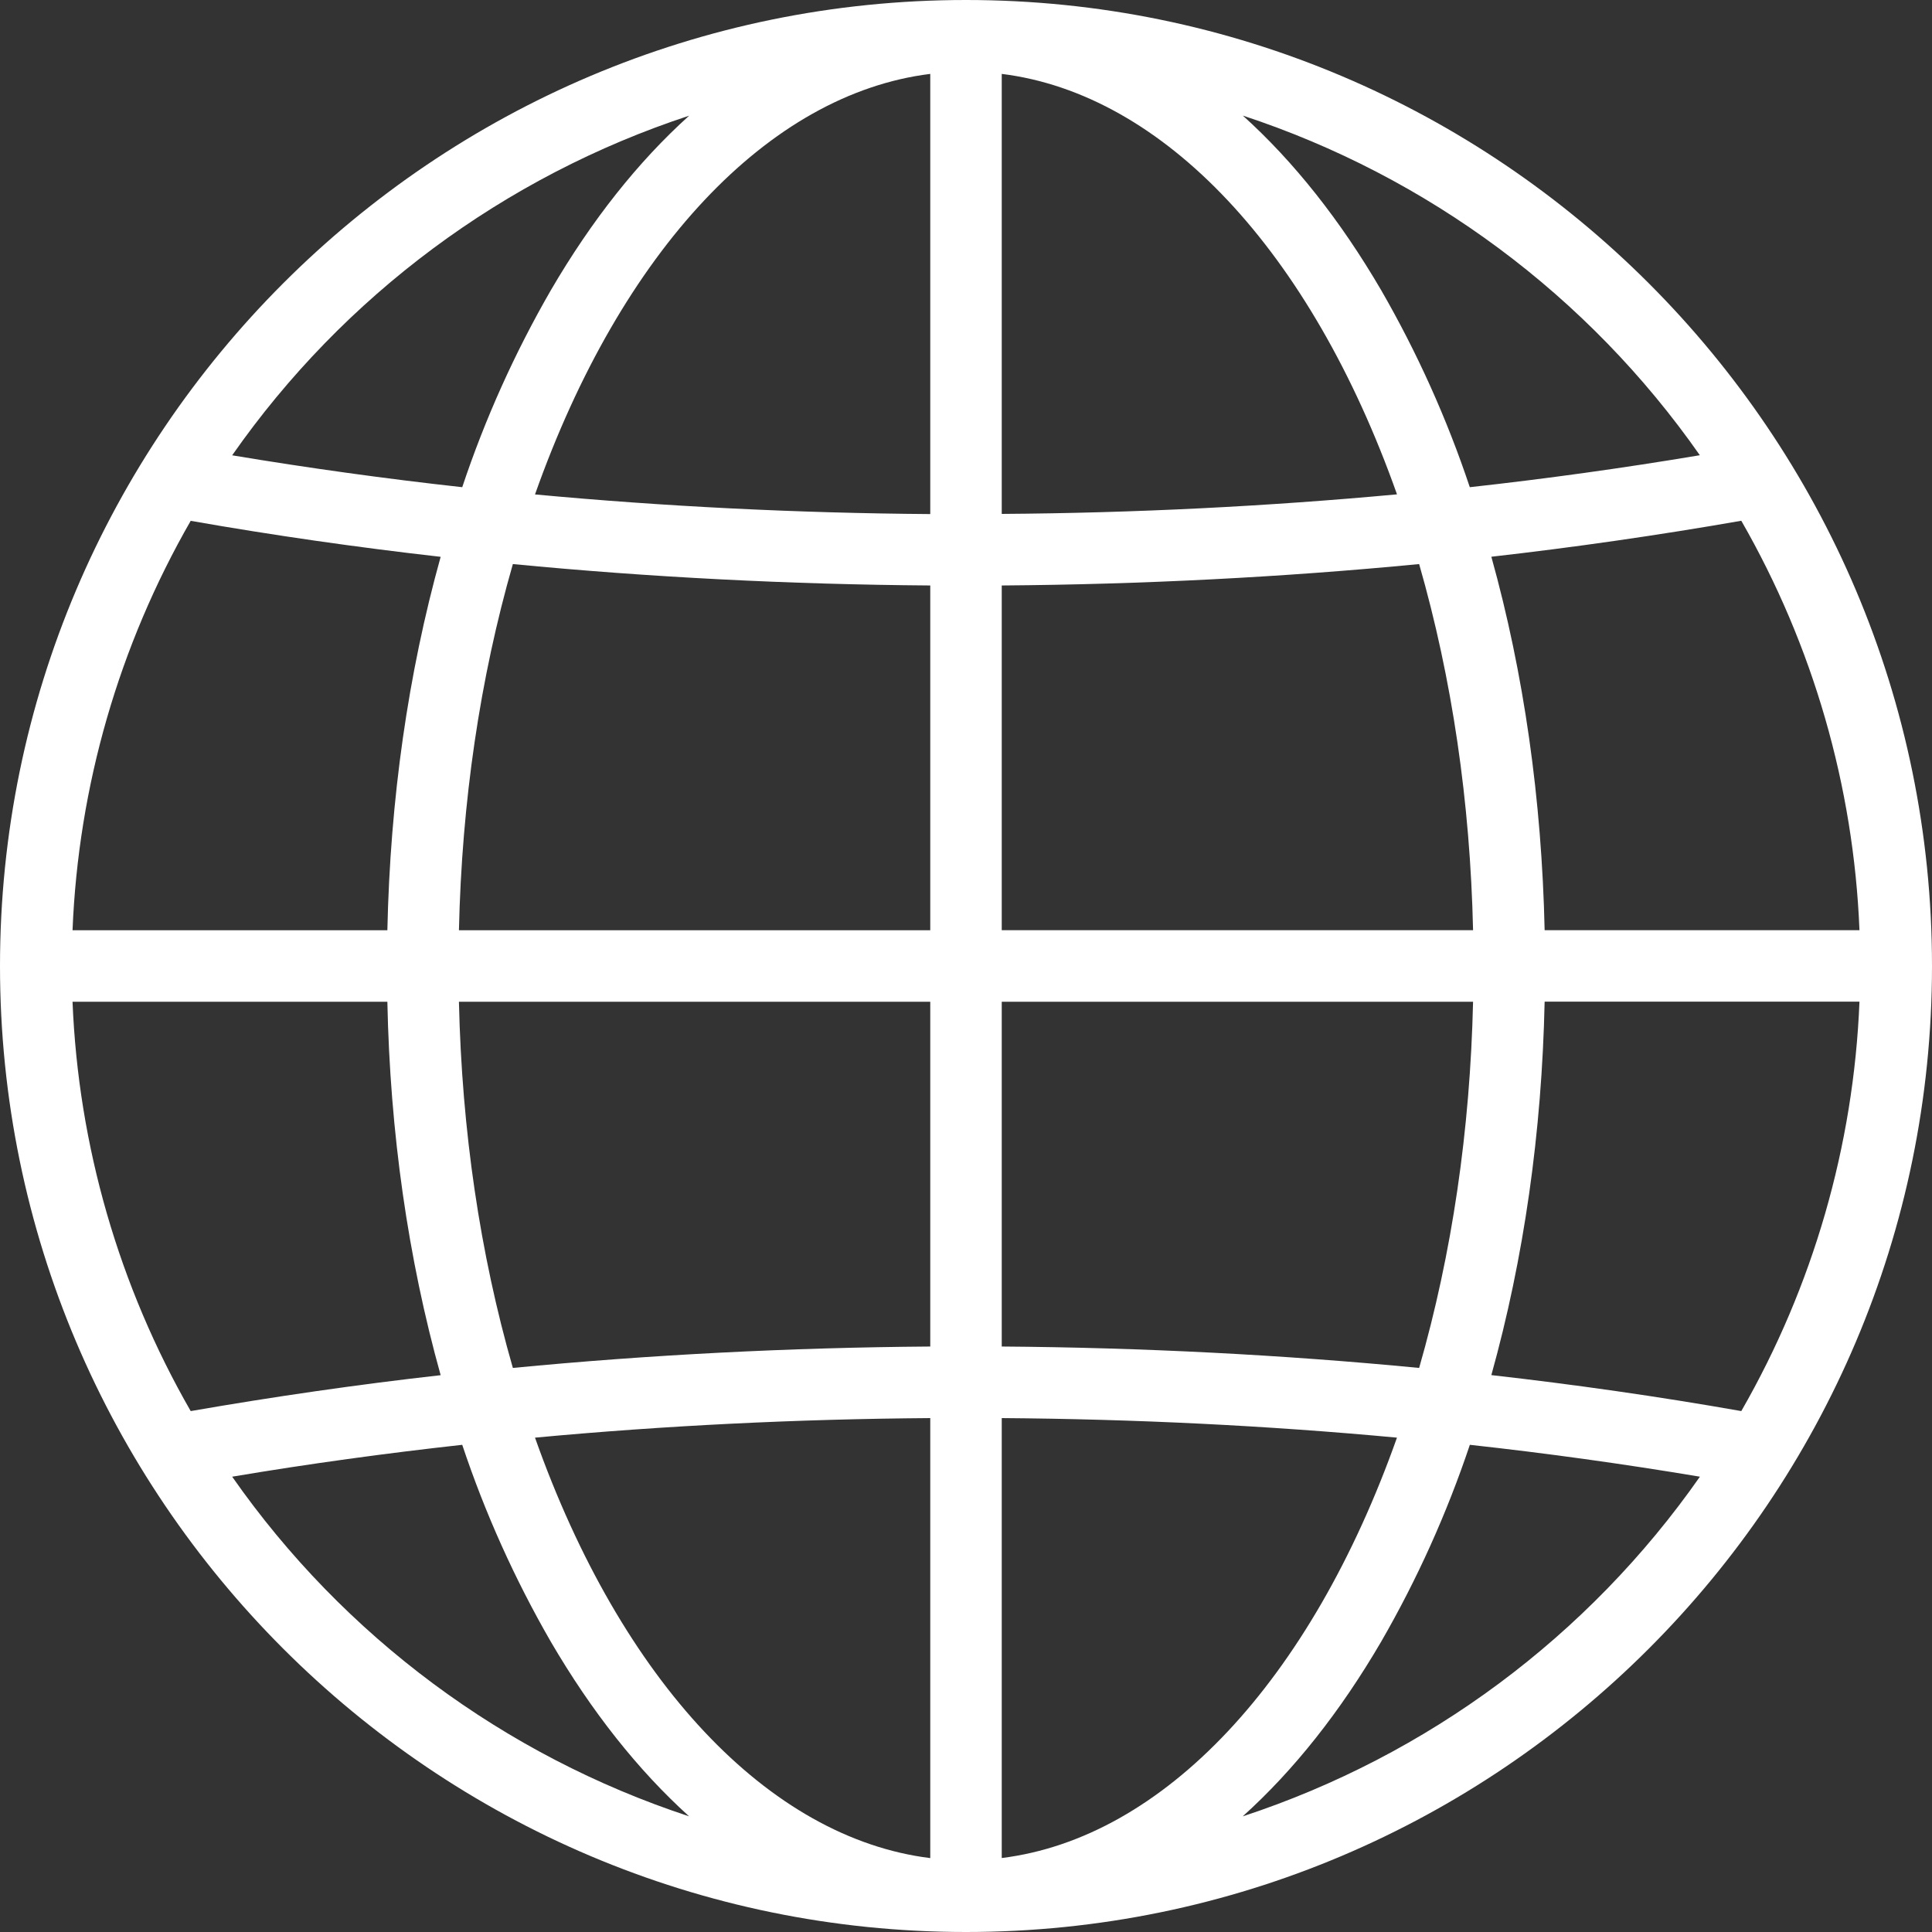 <svg width="24" height="24" viewBox="0 0 24 24" fill="none" xmlns="http://www.w3.org/2000/svg">
<rect x="0" y="0" width="24" height="24" fill="#333333" stroke="none"/>
<path d="M12 0C5.383 0 0 5.383 0 12C0 18.616 5.383 24 12 24C18.617 24 24 18.616 24 12C24 5.383 18.617 0 12 0ZM18.299 11.555H12.444V7.273C14.189 7.26 15.933 7.171 17.629 7.007C18.038 8.429 18.263 9.959 18.299 11.556V11.555ZM18.258 6.051C17.974 5.201 17.605 4.381 17.157 3.604C16.65 2.736 16.073 2.008 15.439 1.436C17.738 2.192 19.73 3.673 21.116 5.655C20.163 5.815 19.202 5.948 18.259 6.052L18.258 6.051ZM12.444 6.383V0.918C14.451 1.167 16.282 3.114 17.354 6.141C15.747 6.29 14.096 6.373 12.444 6.384V6.383ZM17.354 17.858C16.282 20.884 14.451 22.832 12.444 23.081V17.616C14.096 17.628 15.747 17.709 17.354 17.859V17.858ZM12.444 16.727V12.444H18.299C18.262 14.041 18.038 15.571 17.629 16.993C15.931 16.829 14.188 16.74 12.444 16.727V16.727ZM15.439 22.562C16.073 21.991 16.65 21.262 17.157 20.394C17.605 19.618 17.974 18.798 18.259 17.948C19.2 18.051 20.161 18.184 21.117 18.344C19.73 20.327 17.738 21.807 15.439 22.563V22.562ZM23.099 12.443C23.027 14.232 22.523 15.977 21.631 17.529C20.594 17.346 19.55 17.198 18.526 17.082C18.931 15.629 19.153 14.069 19.188 12.443H23.099ZM23.099 11.555H19.188C19.152 9.929 18.931 8.369 18.526 6.916C19.55 6.8 20.595 6.65 21.631 6.469C22.523 8.022 23.027 9.767 23.099 11.556V11.555ZM5.474 17.083C4.45 17.198 3.405 17.349 2.369 17.529C1.477 15.977 0.973 14.233 0.901 12.444H4.812C4.845 14.07 5.069 15.632 5.474 17.083ZM0.901 11.556C0.973 9.767 1.477 8.022 2.369 6.47C3.405 6.652 4.45 6.801 5.474 6.917C5.069 8.37 4.847 9.93 4.812 11.556H0.901ZM5.742 17.948C6.026 18.799 6.395 19.618 6.843 20.395C7.35 21.263 7.927 21.991 8.56 22.563C6.262 21.807 4.27 20.327 2.884 18.344C3.84 18.183 4.801 18.052 5.742 17.948ZM5.701 12.444H11.556V16.727C9.812 16.74 8.068 16.829 6.371 16.993C5.962 15.571 5.737 14.041 5.701 12.444ZM11.556 17.616V23.082C9.549 22.833 7.718 20.886 6.646 17.859C8.253 17.709 9.904 17.628 11.556 17.616ZM11.556 7.273V11.556H5.701C5.737 9.959 5.962 8.429 6.371 7.007C8.067 7.171 9.811 7.26 11.556 7.273ZM6.843 3.605C6.395 4.382 6.026 5.201 5.742 6.052C4.798 5.948 3.837 5.815 2.884 5.656C4.27 3.673 6.262 2.193 8.561 1.437C7.927 2.008 7.35 2.736 6.843 3.605ZM11.556 0.918V6.386C9.904 6.374 8.253 6.292 6.646 6.142C7.718 3.114 9.547 1.167 11.556 0.918Z" fill="white"/>
</svg>
